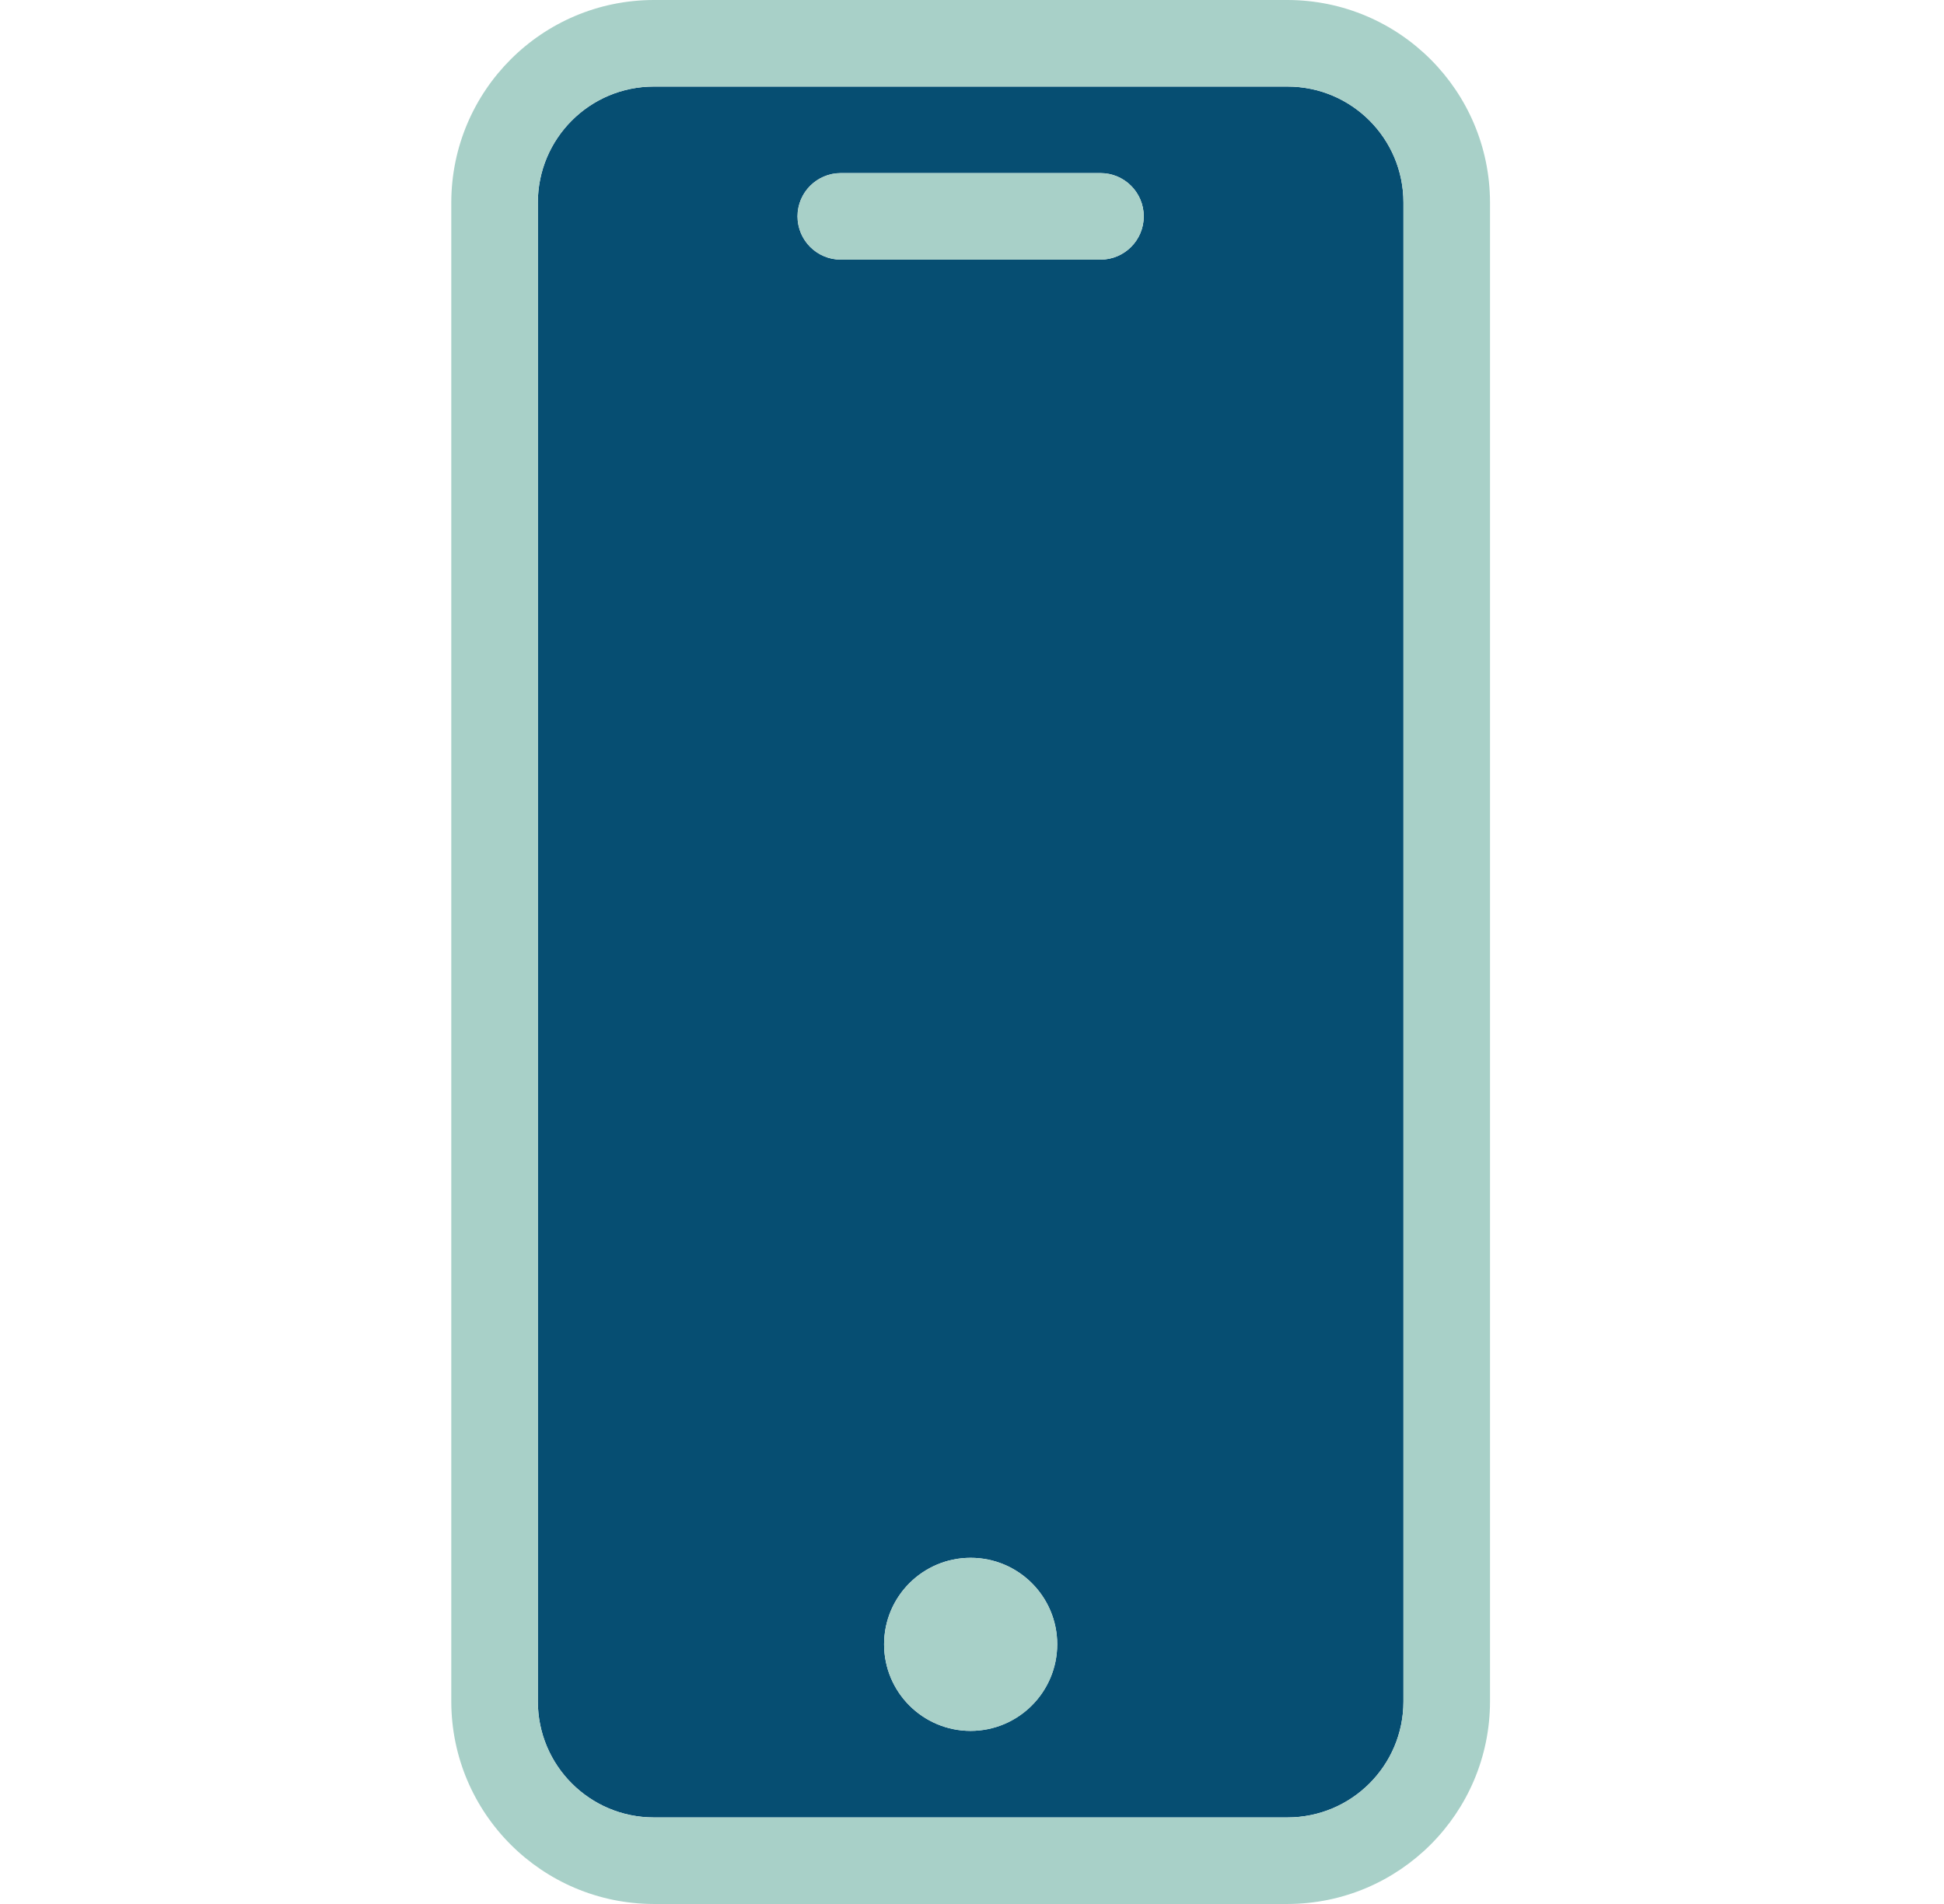<svg width="49" height="48" viewBox="0 0 49 48" fill="none" xmlns="http://www.w3.org/2000/svg">
<g clip-path="url(#clip0_7303_19858)">
<path d="M32.451 2.182H16.48C14.866 2.182 13.557 3.491 13.557 5.106V42.895C13.557 44.509 14.866 45.818 16.48 45.818H32.451C34.066 45.818 35.375 44.509 35.375 42.895V5.106C35.375 3.491 34.066 2.182 32.451 2.182ZM24.466 43.636C23.261 43.636 22.284 42.66 22.284 41.454C22.284 40.249 23.261 39.273 24.466 39.273C25.671 39.273 26.648 40.249 26.648 41.454C26.644 42.658 25.669 43.633 24.466 43.636ZM27.739 6.545H21.193C20.591 6.545 20.102 6.057 20.102 5.454C20.102 4.852 20.591 4.364 21.193 4.364H27.739C28.341 4.364 28.829 4.852 28.829 5.454C28.829 6.057 28.341 6.545 27.739 6.545Z" fill="#064E72"/>
<path d="M32.451 0H16.48C13.662 0.004 11.379 2.287 11.375 5.106V42.895C11.379 45.713 13.662 47.996 16.48 48H32.451C35.27 47.996 37.553 45.713 37.557 42.895V5.106C37.553 2.287 35.27 0.004 32.451 0V0ZM35.375 42.895C35.375 44.509 34.066 45.818 32.451 45.818H16.48C14.866 45.818 13.557 44.509 13.557 42.895V5.106C13.557 3.491 14.866 2.182 16.48 2.182H32.451C34.066 2.182 35.375 3.491 35.375 5.106V42.895Z" fill="#A8D0C8"/>
<path d="M27.739 4.364H21.193C20.591 4.364 20.102 4.852 20.102 5.454C20.102 6.057 20.591 6.545 21.193 6.545H27.739C28.341 6.545 28.829 6.057 28.829 5.454C28.829 4.852 28.341 4.364 27.739 4.364Z" fill="#A8D0C8"/>
<path d="M26.648 41.454C26.648 42.66 25.671 43.636 24.466 43.636C23.261 43.636 22.284 42.66 22.284 41.454C22.284 40.249 23.261 39.273 24.466 39.273C25.671 39.273 26.648 40.249 26.648 41.454Z" fill="#A8D0C8"/>
</g>
<defs>
<clipPath id="clip0_7303_19858">
<rect width="48" height="48" fill="white" transform="translate(0.5)"/>
</clipPath>
</defs>
</svg>
